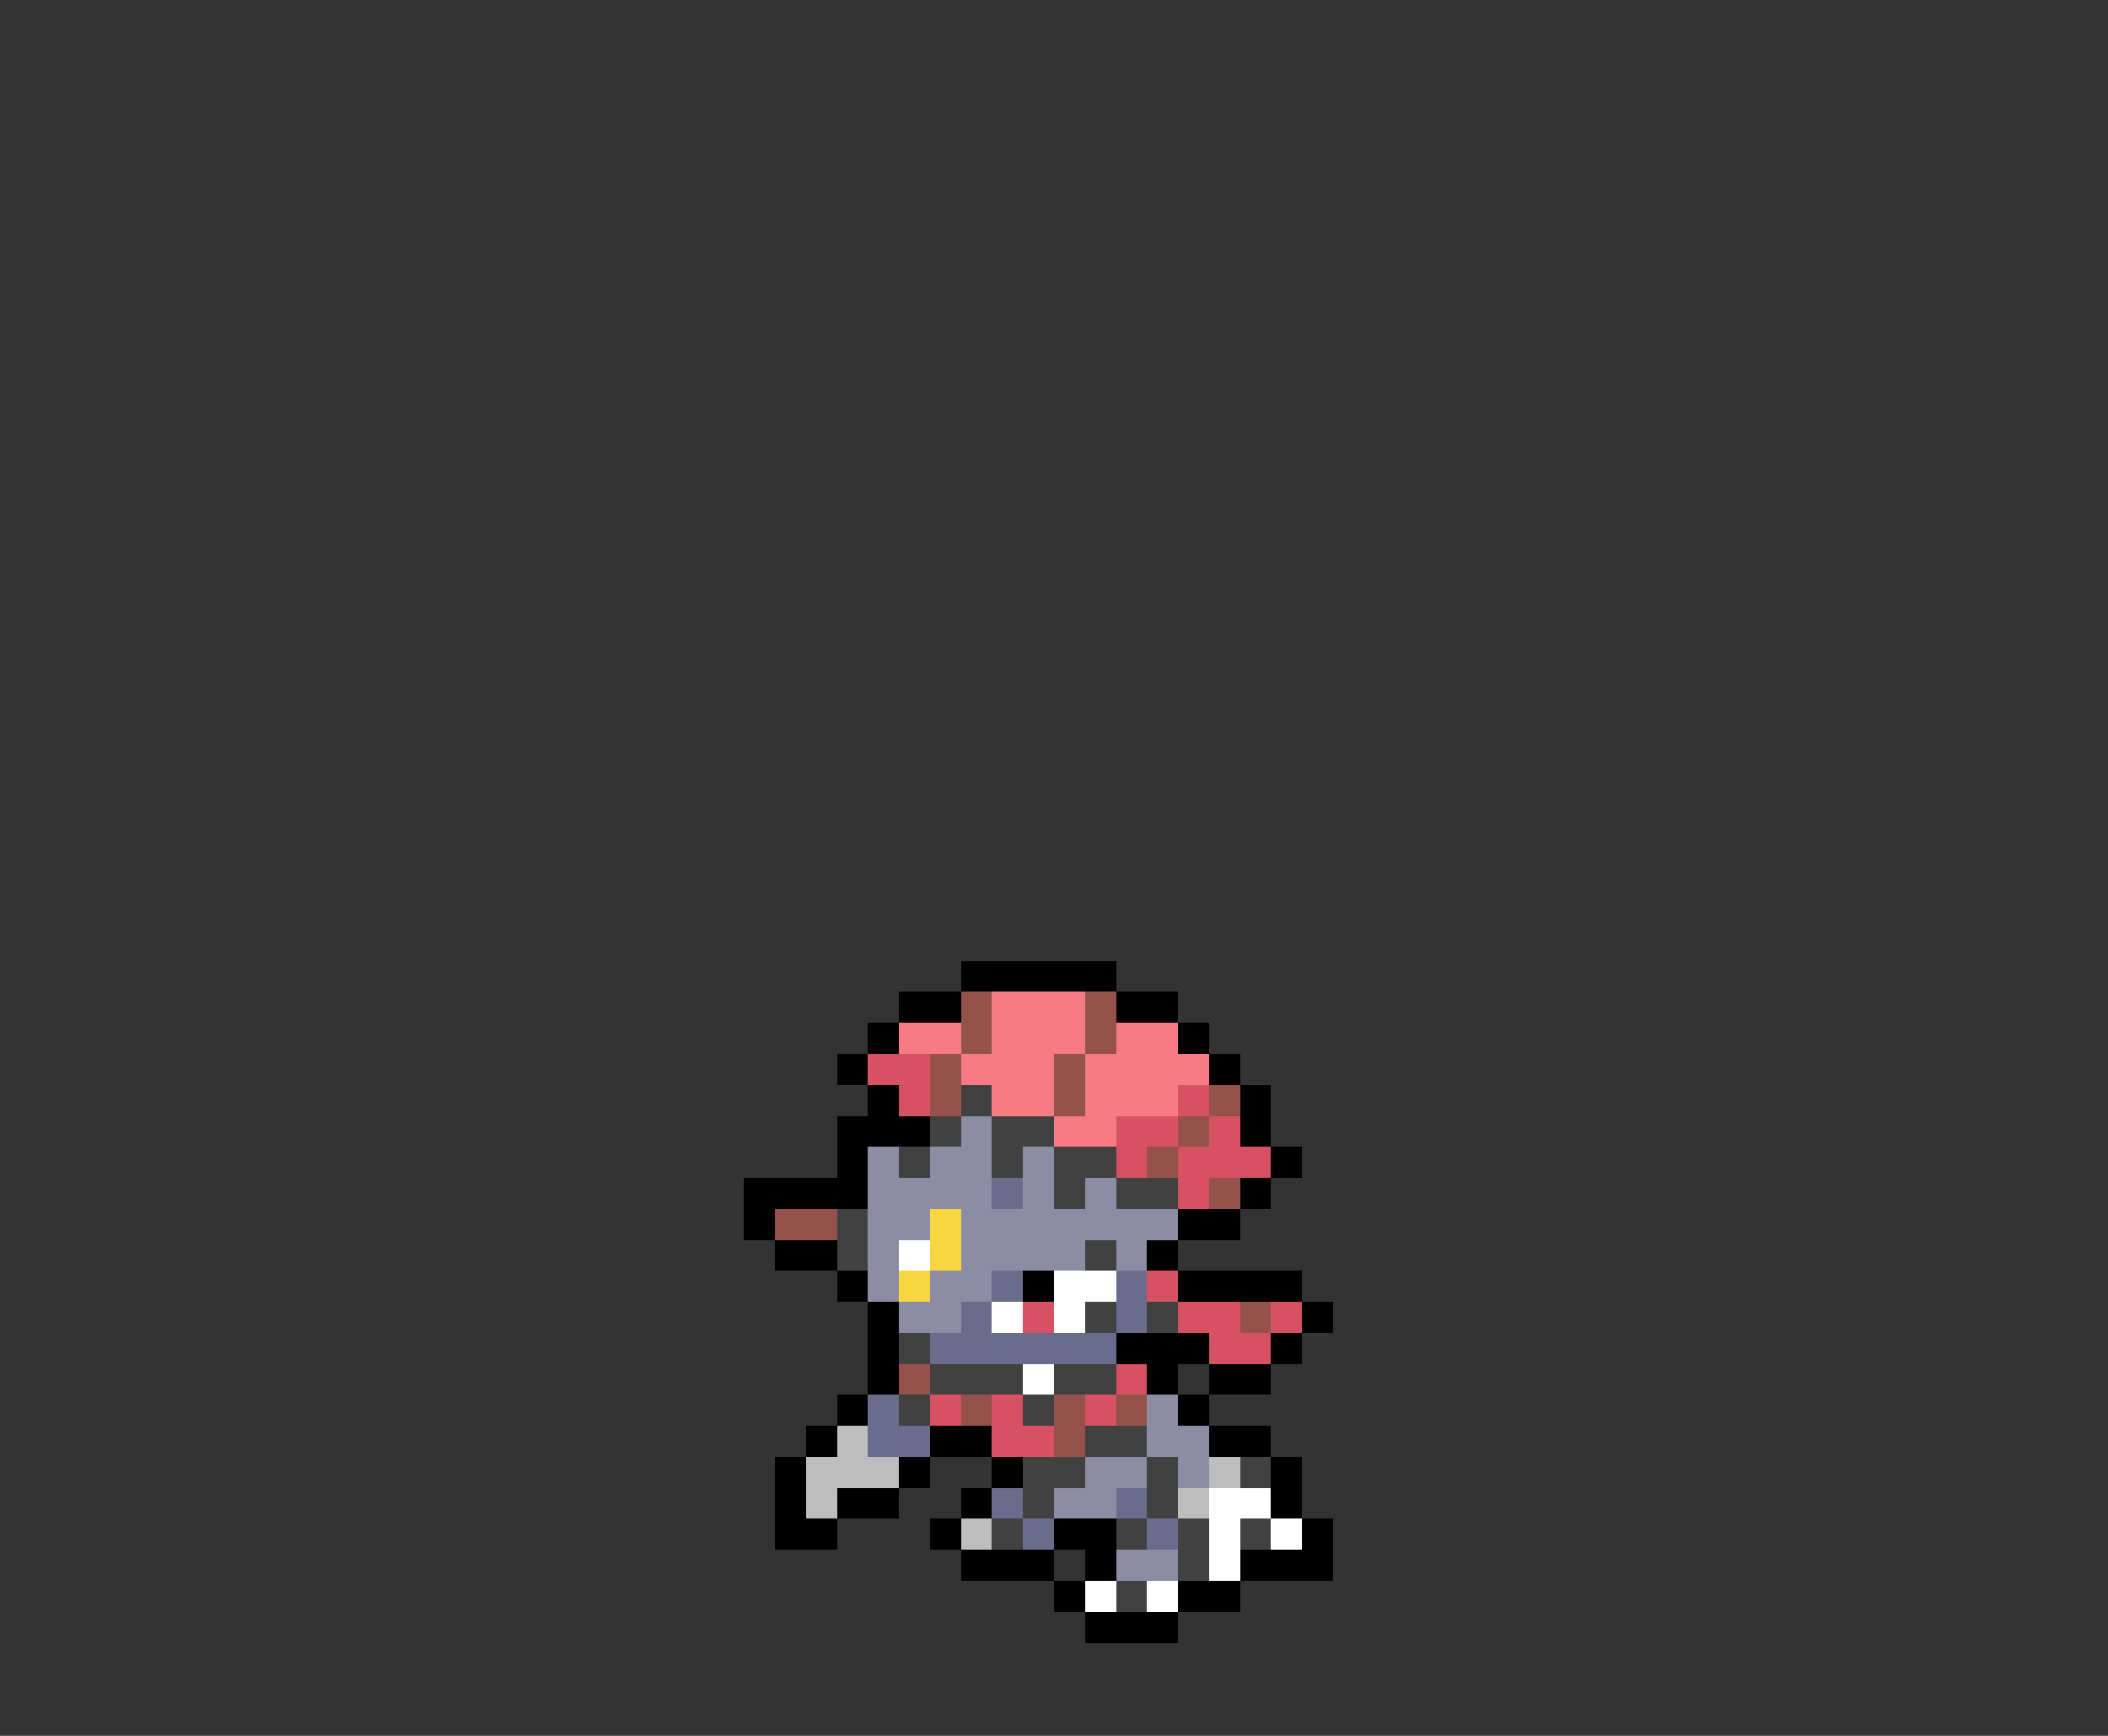 <svg xmlns="http://www.w3.org/2000/svg" viewBox="0 -0.5 68 56" shape-rendering="crispEdges">
<rect x="0" y="-0.5" width="68" height="56" fill="#333333" stroke="none"/>
<path stroke="#000000" d="M31 31h5M29 32h2M36 32h2M28 33h1M38 33h1M27 34h1M39 34h1M28 35h1M40 35h1M27 36h3M40 36h1M27 37h1M41 37h1M24 38h4M40 38h1M24 39h1M38 39h2M25 40h2M37 40h1M27 41h1M33 41h1M38 41h4M28 42h1M42 42h1M28 43h1M36 43h3M41 43h1M28 44h1M37 44h1M39 44h2M27 45h1M38 45h1M26 46h1M30 46h2M39 46h2M25 47h1M29 47h1M32 47h1M41 47h1M25 48h1M27 48h2M31 48h1M41 48h1M25 49h2M30 49h1M34 49h2M42 49h1M31 50h3M35 50h1M40 50h3M34 51h1M38 51h2M35 52h3" />
<path stroke="#94524a" d="M31 32h1M35 32h1M31 33h1M35 33h1M30 34h1M34 34h1M30 35h1M34 35h1M39 35h1M38 36h1M37 37h1M39 38h1M25 39h2M40 42h1M29 44h1M31 45h1M34 45h1M36 45h1M34 46h1" />
<path stroke="#f77b84" d="M32 32h3M29 33h2M32 33h3M36 33h2M31 34h3M35 34h4M32 35h2M35 35h3M34 36h2" />
<path stroke="#d65263" d="M28 34h2M29 35h1M38 35h1M36 36h2M39 36h1M36 37h1M38 37h3M38 38h1M37 41h1M33 42h1M38 42h2M41 42h1M39 43h2M36 44h1M30 45h1M32 45h1M35 45h1M32 46h2" />
<path stroke="#414141" d="M31 35h1M30 36h1M32 36h2M29 37h1M32 37h1M34 37h2M34 38h1M36 38h2M27 39h1M27 40h1M35 40h1M35 42h1M37 42h1M29 43h1M30 44h3M34 44h2M29 45h1M33 45h1M35 46h2M33 47h2M37 47h1M40 47h1M33 48h1M37 48h1M32 49h1M36 49h1M38 49h1M40 49h1M38 50h1M36 51h1" />
<path stroke="#8c8ca5" d="M31 36h1M28 37h1M30 37h2M33 37h1M28 38h4M33 38h1M35 38h1M28 39h2M31 39h7M28 40h1M31 40h4M36 40h1M28 41h1M30 41h2M29 42h2M37 45h1M37 46h2M35 47h2M38 47h1M34 48h2M36 50h2" />
<path stroke="#6b6b8c" d="M32 38h1M32 41h1M36 41h1M31 42h1M36 42h1M30 43h6M28 45h1M28 46h2M32 48h1M36 48h1M33 49h1M37 49h1" />
<path stroke="#f7d642" d="M30 39h1M30 40h1M29 41h1" />
<path stroke="#ffffff" d="M29 40h1M34 41h2M32 42h1M34 42h1M33 44h1M39 48h2M39 49h1M41 49h1M39 50h1M35 51h1M37 51h1" />
<path stroke="#bdbdbd" d="M27 46h1M26 47h3M39 47h1M26 48h1M38 48h1M31 49h1" />
</svg>